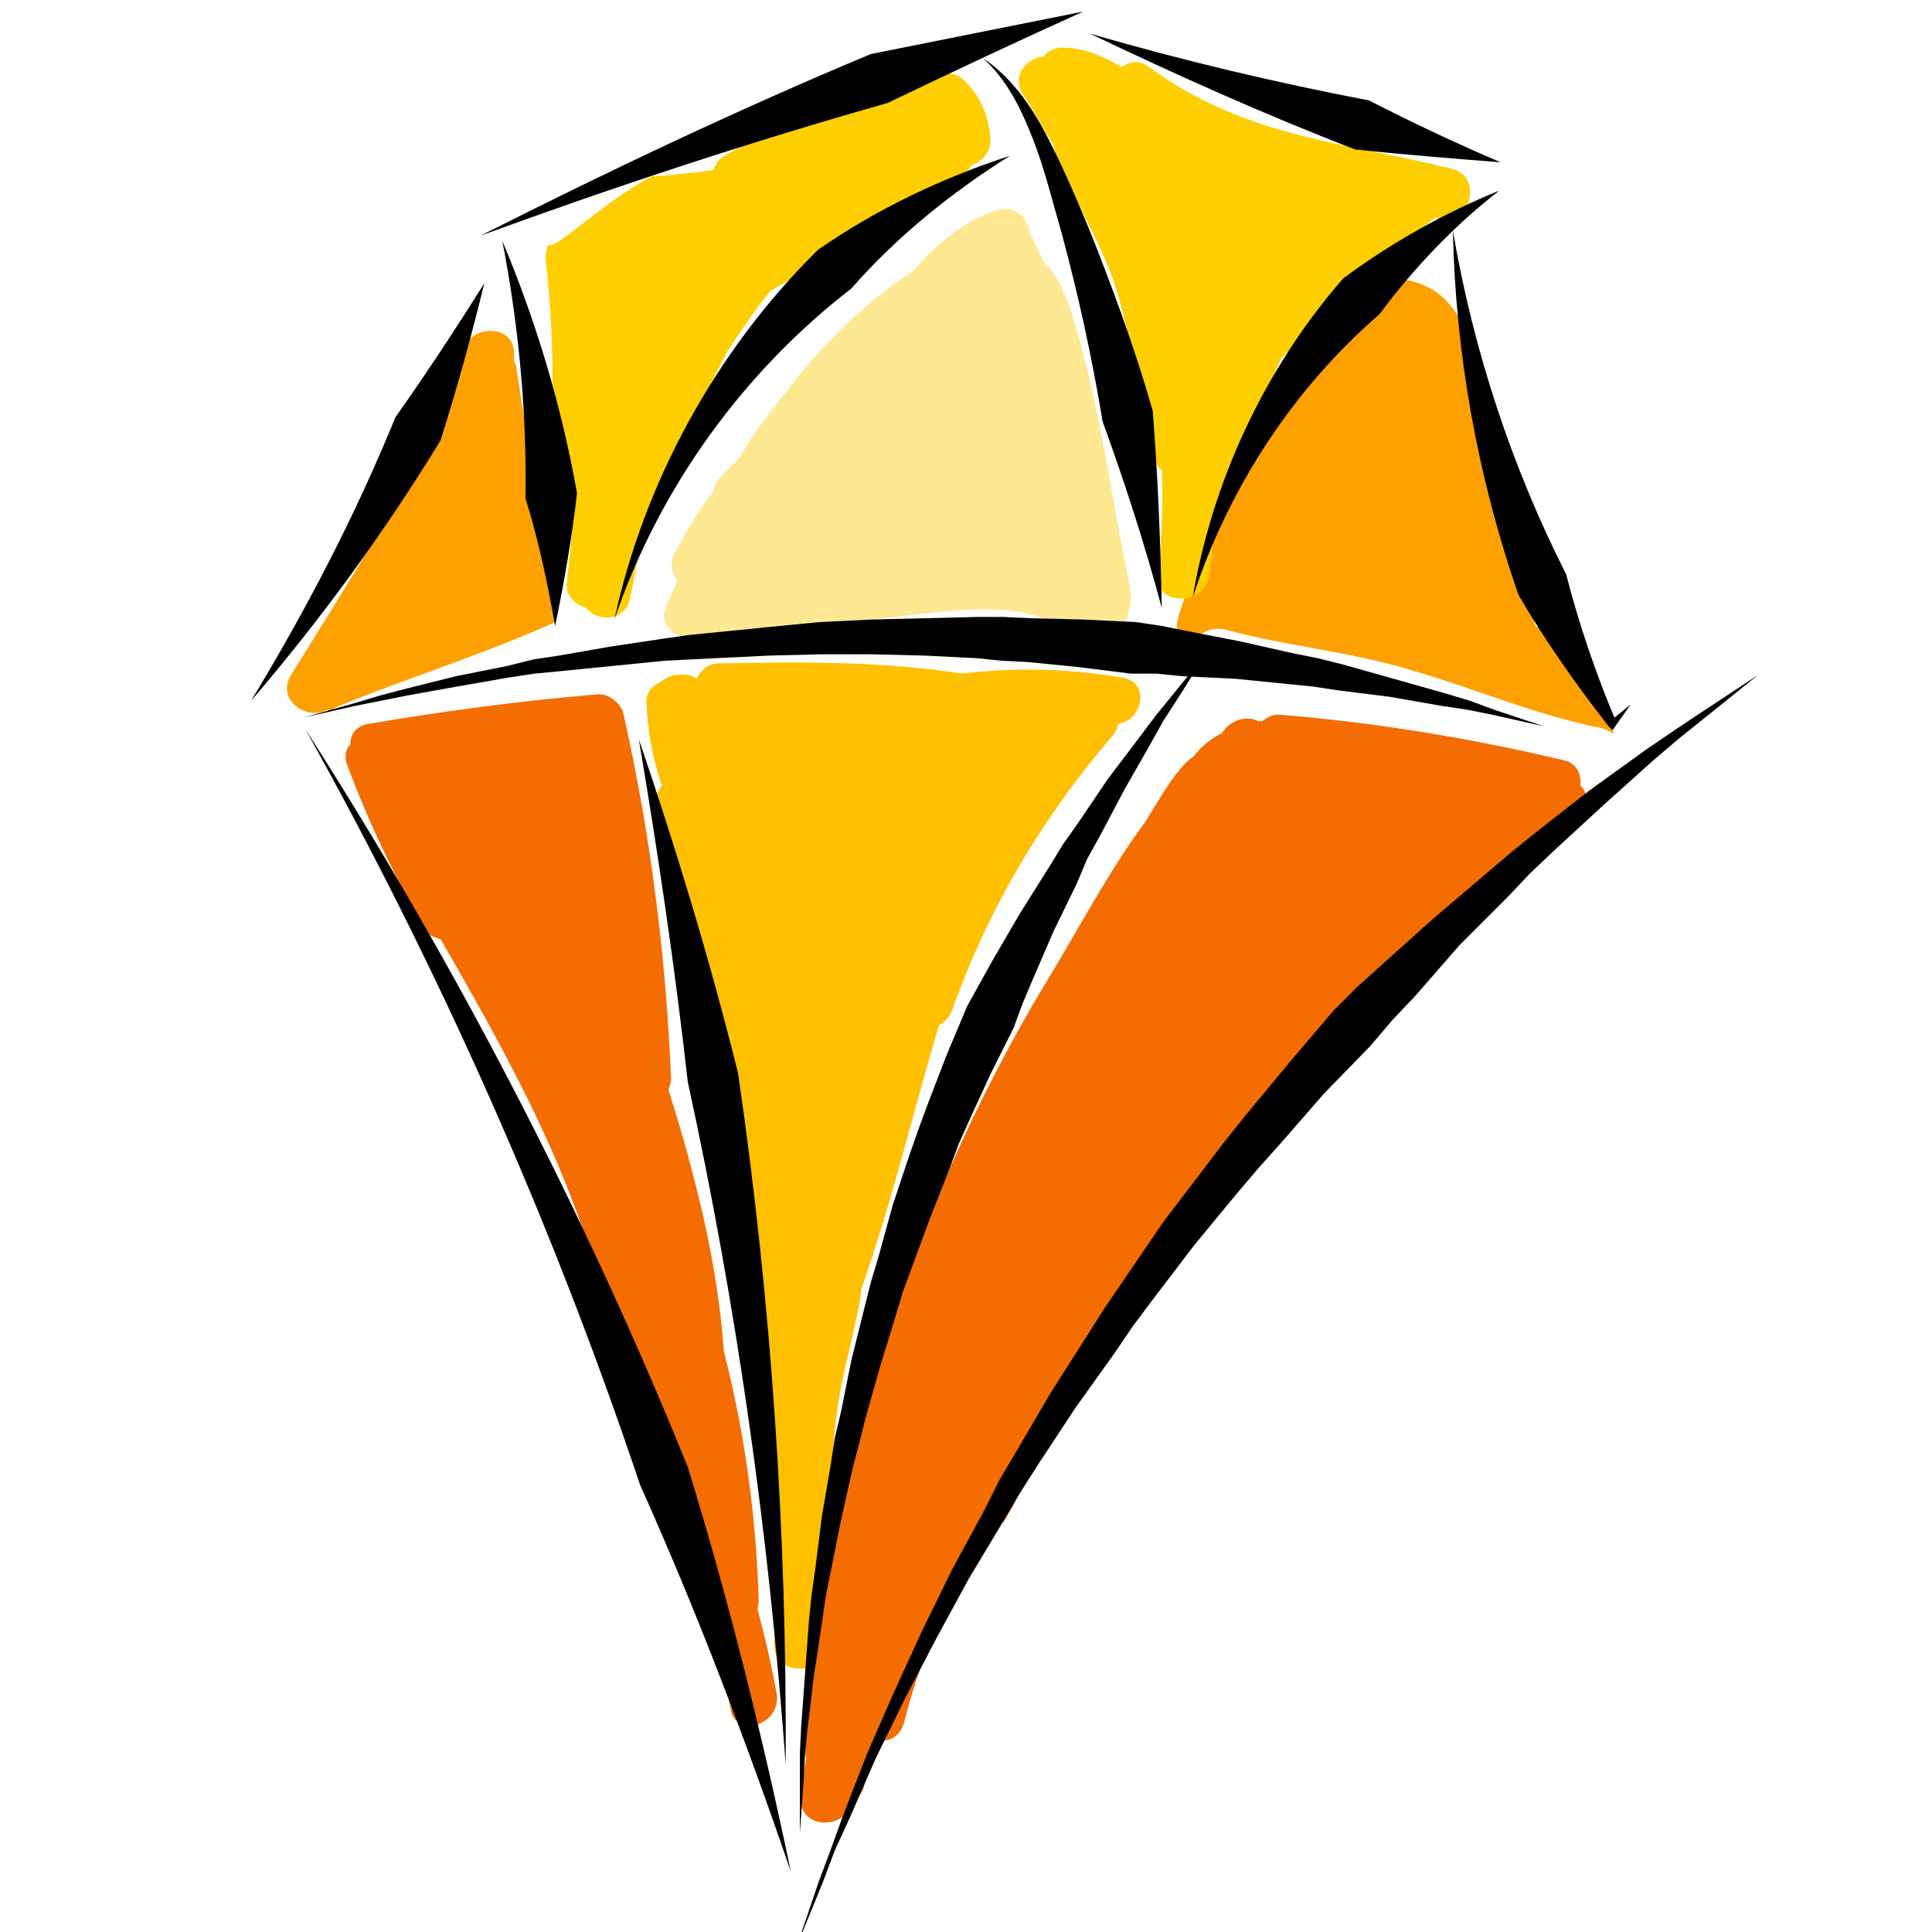 <?xml version="1.0" encoding="utf-8"?>
<!-- Generator: Adobe Illustrator 21.0.0, SVG Export Plug-In . SVG Version: 6.00 Build 0)  -->
<svg version="1.1" xmlns="http://www.w3.org/2000/svg" xmlns:xlink="http://www.w3.org/1999/xlink" x="0px" y="0px"
	 viewBox="0 0 150 150" style="enable-background:new 0 0 150 150;" xml:space="preserve">
<style type="text/css">
	.st0{fill:#FFE892;}
	.st1{fill:#FEA100;}
	.st2{fill:#FECE00;}
	.st3{fill:#FFC000;}
	.st4{fill:#F56C00;}
</style>
<g id="Layer_2">
	<path class="st0" d="M87.7,45.4c-1.5-7.1-2.4-14.8-4.7-21.7c-0.5-1.4-1.1-2.5-2-3.4c-0.3-0.8-0.7-1.5-1.1-2.3
		c-0.1-1.1-1.1-2.1-2.4-1.7c-2.7,0.8-4.8,2.7-6.7,4.8c-3.8,2.5-7.3,6-9.9,9.5c-1.1,1.4-2.4,3-3.4,4.8c-0.5,0.6-1.1,1.1-1.6,1.7
		c-0.3,0.3-0.5,0.7-0.5,1c-1.1,1.5-2.1,3.1-3,4.8c-0.4,0.8-0.3,1.6,0.2,2.2c-0.3,0.7-0.6,1.3-0.9,2c-0.7,1.7,1.2,2.8,2.6,2.3
		c0,0.2,0.1,0.4,0.1,0.6c0.4-0.3,0.9-0.6,1.4-0.6c5.1-0.6,10.3-1.1,15.4-1.7c2.6-0.3,5.2-0.6,7.9-0.2c1.9,0.3,3.8,1.4,5.7,1.5
		c0.7,0,1.2,0.3,1.6,0.6C87.5,48.6,88,47,87.7,45.4z"/>
	<path class="st1" d="M95.2,48.9c4.8,1.3,9.8,1.7,14.6,3.2c4.8,1.4,9.4,3.4,14.4,4.4c0.5,0.1,0.8,0.3,1.1,0.5
		c-0.1-0.2-0.1-0.4-0.3-0.6c-1.7-2.4-3.4-4.8-5.1-7.2c-0.2-0.3-0.4-0.5-0.7-0.6c-1.2-5.4-2.4-10.7-3.6-16c-1-4.2-1.4-10.1-6.6-10.9
		c-4.9-0.8-7.5,4.2-9.5,7.8c-3.2,5.7-5.8,11.8-7.9,18c-0.5,1.5-0.2,2.7,0.6,3.5C92.5,49.6,93.6,48.5,95.2,48.9z"/>
	<path class="st1" d="M25.5,55.3c0.2-0.1,0.4-0.3,0.6-0.4c5.6-2.3,11.5-4.1,17-6.6c-1-6.6-2-13.1-3-19.7c0-0.2-0.1-0.4-0.2-0.6
		c0-0.1,0-0.2,0-0.4c0.2-2.6-3.8-2.5-4,0c0,0.5-0.1,0.9-0.1,1.4c-0.7,0.2-1.4,0.7-1.5,1.4c-0.2,1.2-0.5,2.4-0.8,3.6
		c-0.4,0.3-0.8,0.7-1.1,1.3c-1.1,2.3-2.3,4.5-3.4,6.7c-2.1,3.5-4.3,7-6.4,10.4c-1.2,1.9,1.2,3.6,2.8,2.7
		C25.4,55.2,25.5,55.3,25.5,55.3z"/>
	<path class="st2" d="M74.8,6.2c-0.3-0.3-0.6-0.4-1-0.5c-0.4-0.4-1-0.5-1.7-0.4C66.5,6.7,61.4,9.3,56.4,12c-0.6,0.3-0.8,0.7-1,1.2
		c-1.6,0.2-3.2,0.4-4.8,0.5c-2.5,1.3-4.7,3.2-7,4.9c-0.4,0.3-0.8,0.4-1.1,0.5c-0.1,0.4-0.2,0.9-0.1,1.4c0.6,5.3,0.6,10.5,0.3,15.9
		c-0.1,1.8,0.7,2.9,1.8,3.5c-0.1,1.8-0.3,3.6-0.5,5.4c-0.1,0.9,0.6,1.6,1.5,1.9c0.9,1.1,3,1.1,3.4-0.7c0.3-1.4,0.6-2.8,0.7-4.2
		c2-5.1,4.3-10.1,6.8-14.9c1.1-1.7,2.2-3.3,3.4-4.8c1.3-0.8,2.6-1.5,4-2.1c0.7,0.6,1.8,0.8,2.6-0.1c1.5-1.6,3.5-2.7,5.3-4
		c1.4-1.1,2.6-2.2,3.8-3.6c0.8-0.3,1.4-1,1.4-1.9C76.8,9,76.1,7.4,74.8,6.2z"/>
	<path class="st2" d="M112.7,13.1c-0.3-0.1-0.7-0.2-1-0.2c-0.2-0.1-0.5-0.2-0.7-0.2c-7.9-1.8-14.8-2.4-21.8-7.5
		c-0.8-0.6-1.5-0.4-2.1,0c-1.4-0.8-2.9-1.5-4.6-1.5c-0.7,0-1.2,0.3-1.5,0.7c-1.3,0.1-2.5,1.5-1.6,2.9c0.9,1.3,1.6,2.7,2.4,4
		c0.1,0.4,0.1,0.7,0.3,1.1c1.5,3.6,3.6,6.7,4.7,10.5c1.1,3.8,1.7,7.8,2.4,11.7c0.1,0.8,0.5,1.5,1,1.9c0.1,2.7,0,5.4-0.3,8.1
		c-0.3,2.5,3.7,2.5,4,0c0.2-1.2,0.3-2.5,0.3-3.7c0.5-0.2,0.8-0.7,1-1.2c0.3-1.1,0.7-2.1,1-3.2c0-0.1,0.1-0.3,0.1-0.4
		c0.4-0.4,0.7-0.9,0.9-1.5c0.6-2.1,1.2-4.6,2.3-6.8c1.5-1.5,3-3,4.5-4.4c1-0.4,1.8-1.2,2.3-2.1c1.7-1.5,3.4-3,5.1-4.4
		c0.1,0,0.2,0,0.3,0.1C114.2,17.6,115.2,13.7,112.7,13.1z"/>
	<path class="st3" d="M87.1,52.6c-4.2-0.7-8.3-0.8-12.4-0.3c-6.2-1-12.9-0.9-18.8-0.8c-0.9,0-1.5,0.5-1.8,1.2
		c-0.4-0.3-1-0.4-1.5-0.3c-0.5,0-1,0.3-1.4,0.6c-0.6,0.3-1.1,0.8-1,1.7c0.1,2.2,0.5,4.3,1.2,6.3c-0.7,0.9-0.9,2.1-0.5,3.2
		c4.6,11.6,7.2,23.5,7.7,36c0,0.8,0.2,1.4,0.5,1.9c0.5,4.9,0.7,9.7,0.6,14.6c0,0.4,0.1,0.7,0.2,1c0.3,3.3,0.4,6.6,0.2,9.9
		c-0.1,2.6,3.9,2.6,4,0c0.1-2.8,0.1-5.6-0.1-8.4c0.3-0.3,0.5-0.8,0.5-1.4c0-3.7,0.2-7.4,1-11.1c0.5-2.3,1.1-4.4,1.4-6.7
		c2.4-6.8,4-13.7,6-20.4c0.4-0.2,0.8-0.6,1-1.1c2.8-7.9,7-15,12.5-21.4c0.2-0.3,0.4-0.6,0.4-0.9C88.8,55.9,89.3,52.9,87.1,52.6z"/>
	<path class="st4" d="M60.3,131.5c-0.4-2.2-0.9-4.4-1.5-6.6c0.1-0.2,0.1-0.5,0.1-0.8c-0.2-6.5-1.1-12.9-2.7-19.2
		c-0.5-6.9-2.2-13.6-4.3-20.3c0.1-0.3,0.2-0.5,0.2-0.9c-0.4-9.5-1.6-19-3.7-28.3c-0.2-0.8-1.1-1.5-1.9-1.5c-6,0.5-12,1.3-17.9,2.3
		c-1,0.2-1.4,0.8-1.4,1.6c-0.4,0.4-0.5,1-0.2,1.7c1.6,4.3,3.6,8.5,5.9,12.5c0.3,0.6,0.8,0.8,1.3,0.9c6.8,11.8,13.2,23.4,14.2,37.6
		c0.1,1.9,1.3,3.2,2.7,3.7c0.7,2.9,1.7,5.7,3.2,8.3c0.9,3.3,1.7,6.6,2.4,10C56.9,135.1,60.7,134,60.3,131.5z"/>
	<path class="st4" d="M122.7,61c0.1-0.9-0.3-1.8-1.4-2c-7.2-1.7-14.5-2.9-21.8-3.5c-0.7-0.1-1.1,0.2-1.5,0.5c-0.1,0-0.2,0-0.3,0
		c-0.9-0.5-2.2-0.1-2.8,0.9c-0.8,0.4-1.6,1-2.2,1.8c-0.3,0.2-0.5,0.4-0.8,0.7c-1.1,1.2-1.9,2.7-2.8,4.1c0,0.1-0.1,0.1-0.1,0.2
		c-2.9,3.9-5.5,8.8-7.2,11.6c-9.2,15-15.1,31.7-18,49c-0.1,0.5-0.1,0.9,0,1.3c-0.4,3.3-0.9,6.5-1.3,9.8c-0.1,0.4,0,0.8,0.1,1.1
		c-0.2,1-0.3,2-0.4,3.1c-0.2,2.5,3.6,2.5,4,0.2c0.4-0.2,0.8-0.6,0.9-1.2c0.3-1.1,0.5-2.3,0.8-3.4c0,0,0.1-0.1,0.1-0.1
		c0.9,0.2,1.9-0.2,2.2-1.4c0.8-3.2,1.9-6.2,3.5-9.1c0.4-0.7,0.3-1.4,0-1.9c0.5-1.2,1.1-2.3,1.8-3.4c0.6-0.9,1.5-1.2,2.4-1.1
		c0.2-0.3,0.4-0.7,0.6-1c3.9-7.8,7.8-15.8,12.6-23.2c0.6,0,1.3-0.2,1.7-0.9c3.2-4.7,6.8-9,10.7-13c0.2-0.2,0.4-0.5,0.5-0.7
		c0.6,0.1,1.2,0,1.8-0.4c3.4-2.9,6.7-5.9,9.9-9.1c0.6-0.3,1-0.8,1.3-1.2c1.3-1.2,2.5-2.5,3.7-3.8c0,0,0.1-0.1,0.1-0.1
		C122.9,64.6,123.9,62.1,122.7,61z"/>
</g>
<g id="Layer_1">
	<g>
		<g>
			<g>
				<g>
					<polygon points="136.5,52.4 132.4,55.7 130.4,57.3 128.4,59 124.5,62.5 120.7,66 118.8,67.8 117,69.7 113.3,73.4 109.9,77.3 
						108.1,79.2 106.4,81.2 102.8,84.9 99.4,88.8 97.7,90.7 96,92.7 92.7,96.7 89.5,100.9 88,102.9 86.5,105.1 83.5,109.3 
						80.6,113.7 79.2,115.9 77.9,118.1 75.2,122.6 72.7,127.2 71.5,129.5 70.3,131.8 68,136.5 65.9,141.3 64.8,143.7 63.9,146.1 
						61.9,151 63.6,146 64.5,143.6 65.4,141.1 67.3,136.2 69.4,131.4 70.5,129 71.6,126.6 73.9,121.9 76.4,117.3 77.6,114.9 
						78.9,112.7 81.6,108.1 84.4,103.7 85.8,101.5 87.3,99.3 90.3,94.9 93.5,90.7 95.1,88.6 96.7,86.6 100.1,82.5 103.5,78.5 
						105.4,76.6 107.4,74.8 111.3,71.3 115.3,67.9 117.3,66.2 119.4,64.5 123.5,61.3 127.8,58.2 130,56.7 132.1,55.3 					"/>
				</g>
			</g>
		</g>
		<g>
			<g>
				<g>
					<polygon points="119.9,56.4 115.9,55.5 113.9,55.1 111.9,54.8 107.9,54.1 103.9,53.6 101.9,53.3 99.9,53.1 95.9,52.7 
						91.8,52.5 89.8,52.3 87.8,52.3 83.8,51.8 79.8,51.4 77.8,51.3 75.8,51.1 71.8,50.9 67.7,50.8 65.7,50.8 63.7,50.8 59.7,50.9 
						55.6,51.1 53.6,51.2 51.6,51.3 47.6,51.7 43.6,52.1 41.5,52.3 39.5,52.6 35.5,53.3 31.6,54 29.6,54.4 27.6,54.8 23.6,55.7 
						27.5,54.6 29.5,54 31.4,53.5 35.4,52.5 39.4,51.7 41.4,51.2 43.4,50.9 47.4,50.2 51.4,49.6 53.5,49.3 55.5,49.1 59.5,48.7 
						63.6,48.3 65.7,48.2 67.7,48.1 71.8,48 75.9,47.9 77.9,47.9 80,48 84.1,48.1 88.2,48.3 90.2,48.6 92.2,49 96.3,49.8 
						100.3,50.7 102.3,51.1 104.3,51.6 108.2,52.7 112.1,53.8 114.1,54.4 116,55.1 					"/>
				</g>
			</g>
		</g>
		<g>
			<g>
				<g>
					<path d="M37.6,22c-1,4.1-2.1,8.1-3.4,12.2c-4.4,7.2-9.3,13.9-14.7,20.2c4.3-7.1,8.1-14.4,11.2-22C33.1,29,35.4,25.5,37.6,22z"
						/>
				</g>
			</g>
		</g>
		<g>
			<g>
				<g>
					<path d="M84.1,0.9C79,3.2,73.9,5.6,68.9,8c-10.6,3-21.2,6.5-31.6,10.3c9.9-5,20-9.8,30.3-14.1C73.1,3.1,78.6,2,84.1,0.9z"/>
				</g>
			</g>
		</g>
		<g>
			<g>
				<g>
					<path d="M116.5,12.6c-3.8-0.3-7.6-0.6-11.3-1c-7-2.7-13.9-5.8-20.6-9c7.2,2.1,14.4,3.8,21.7,5.2C109.6,9.5,113,11.1,116.5,12.6
						z"/>
				</g>
			</g>
		</g>
		<g>
			<g>
				<g>
					<path d="M126.6,54.7l-1.2,1.7l-0.2,0.3l-0.3-0.3c-2.5-3.2-4.9-6.6-7-10.2c-3.2-9.2-4.9-18.8-5.1-28.3
						c1.6,9.4,4.6,18.4,8.8,26.7c1,3.9,2.3,7.7,3.9,11.5L125,56L126.6,54.7z"/>
				</g>
			</g>
		</g>
		<g>
			<g>
				<g>
					<path d="M43.1,48.6c-0.6-3.4-1.3-6.7-2.3-9.9c0.1-6.6-0.5-13.3-1.8-20c2.6,6.2,4.6,12.8,5.8,19.6
						C44.4,41.8,43.8,45.2,43.1,48.6z"/>
				</g>
			</g>
		</g>
		<g>
			<g>
				<g>
					<path d="M78.4,12.1c-4.6,2.9-8.8,6.3-12.3,10.3c-8.3,6.4-14.9,15.4-18.4,25.7c2.3-10.6,7.8-20.8,15.8-28.7
						C68.1,16.2,73.2,13.8,78.4,12.1z"/>
				</g>
			</g>
		</g>
		<g>
			<g>
				<g>
					<path d="M90.2,47.2c-1.3-4.9-2.9-9.8-4.6-14.5c-0.8-4.9-1.9-9.9-3.2-14.7c-0.7-2.4-1.3-4.9-2.2-7.2c-0.9-2.3-2-4.6-3.9-6.3
						c2.1,1.4,3.7,3.6,4.9,5.9c1.2,2.3,2.2,4.6,3.2,7c1.9,4.7,3.7,9.6,5.1,14.5C89.9,37,90.1,42.1,90.2,47.2z"/>
				</g>
			</g>
		</g>
		<g>
			<g>
				<g>
					<path d="M116.4,14.8c-3.6,2.8-6.7,6.1-9.3,9.6c-6.6,5.7-11.7,13.4-14.5,22c1.5-8.9,5.5-17.7,11.7-24.8
						C108.1,18.8,112.2,16.5,116.4,14.8z"/>
				</g>
			</g>
		</g>
		<g>
			<g>
				<g>
					<polygon points="93.6,50.8 91.4,54.3 90.3,56 89.3,57.8 87.3,61.3 85.4,64.9 84.4,66.7 83.6,68.6 81.8,72.3 80.2,76 79.4,77.9 
						78.7,79.8 76.9,83.4 75.2,87.1 74.4,88.9 73.7,90.8 72.2,94.6 70.8,98.4 70.1,100.3 69.5,102.3 68.3,106.2 67.2,110.1 
						66.7,112.1 66.2,114 65.3,118 64.5,122 64.1,124 63.8,126.1 63.2,130.1 62.7,134.2 62.5,136.2 62.4,138.2 62.1,142.3 
						62.1,138.2 62.1,136.2 62.2,134.1 62.5,130 62.8,125.9 63,123.9 63.3,121.8 63.8,117.8 64.5,113.7 64.8,111.7 65.3,109.6 
						66.1,105.6 67.1,101.6 67.6,99.6 68.2,97.6 69.3,93.6 70.6,89.7 71.3,87.7 72,85.8 73.5,81.9 75.1,78.1 76.1,76.3 77.1,74.5 
						79.2,70.9 81.4,67.4 82.5,65.6 83.7,63.9 86,60.5 88.5,57.2 89.7,55.6 91,54 					"/>
				</g>
			</g>
		</g>
		<g>
			<g>
				<g>
					<path d="M49.6,57.4c2.9,8.5,5.5,17.1,7.7,25.9c2.6,17.8,3.8,35.8,3.7,53.7c-1.3-17.9-3.8-35.6-7.6-53
						C52.4,75.1,51.1,66.3,49.6,57.4z"/>
				</g>
			</g>
		</g>
		<g>
			<g>
				<g>
					<path d="M61.4,145.3c-3.5-10.2-7.3-20.2-11.7-30c-6.8-20.3-15.5-39.9-26-58.7c11.6,18.1,21.6,37.3,29.7,57.3
						C56.6,124.3,59.2,134.8,61.4,145.3z"/>
				</g>
			</g>
		</g>
	</g>
</g>
</svg>
